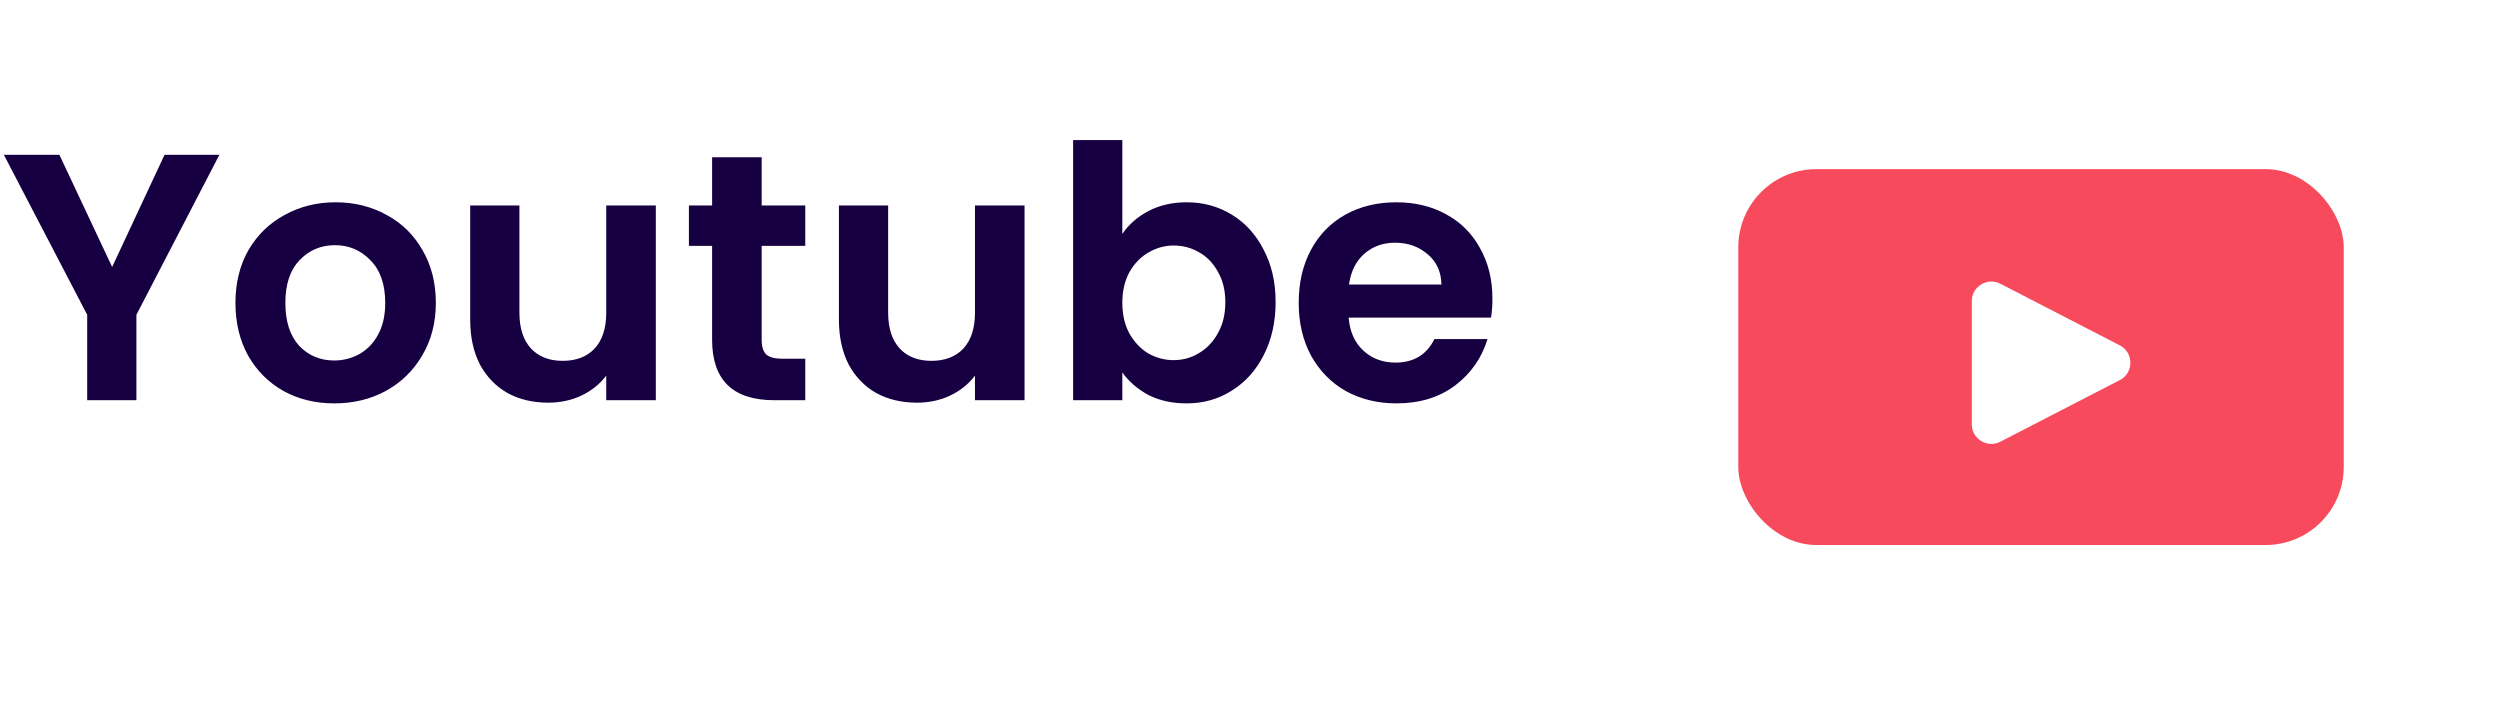 <svg width="128" height="36" viewBox="0 0 128 36" fill="none" xmlns="http://www.w3.org/2000/svg">
<g filter="url(#filter0_d)">
<rect x="89" y="4.66" width="31" height="19.245" rx="4" fill="#F74A5C"/>
<path d="M108.534 13.683C109.256 14.055 109.256 15.088 108.534 15.46L102.416 18.617C101.75 18.96 100.957 18.477 100.957 17.728L100.957 11.415C100.957 10.666 101.75 10.183 102.416 10.526L108.534 13.683Z" fill="white"/>
</g>
<path d="M11.232 7.927L6.984 16.117V20.491H4.464V16.117L0.198 7.927H3.042L5.742 13.669L8.424 7.927H11.232ZM17.113 20.653C16.153 20.653 15.289 20.443 14.521 20.023C13.753 19.591 13.147 18.985 12.703 18.205C12.271 17.425 12.055 16.525 12.055 15.505C12.055 14.485 12.277 13.585 12.721 12.805C13.177 12.025 13.795 11.425 14.575 11.005C15.355 10.573 16.225 10.357 17.185 10.357C18.145 10.357 19.015 10.573 19.795 11.005C20.575 11.425 21.187 12.025 21.631 12.805C22.087 13.585 22.315 14.485 22.315 15.505C22.315 16.525 22.081 17.425 21.613 18.205C21.157 18.985 20.533 19.591 19.741 20.023C18.961 20.443 18.085 20.653 17.113 20.653ZM17.113 18.457C17.569 18.457 17.995 18.349 18.391 18.133C18.799 17.905 19.123 17.569 19.363 17.125C19.603 16.681 19.723 16.141 19.723 15.505C19.723 14.557 19.471 13.831 18.967 13.327C18.475 12.811 17.869 12.553 17.149 12.553C16.429 12.553 15.823 12.811 15.331 13.327C14.851 13.831 14.611 14.557 14.611 15.505C14.611 16.453 14.845 17.185 15.313 17.701C15.793 18.205 16.393 18.457 17.113 18.457ZM33.578 10.519V20.491H31.04V19.231C30.716 19.663 30.29 20.005 29.762 20.257C29.246 20.497 28.682 20.617 28.07 20.617C27.29 20.617 26.6 20.455 26 20.131C25.4 19.795 24.926 19.309 24.578 18.673C24.242 18.025 24.074 17.257 24.074 16.369V10.519H26.594V16.009C26.594 16.801 26.792 17.413 27.188 17.845C27.584 18.265 28.124 18.475 28.808 18.475C29.504 18.475 30.05 18.265 30.446 17.845C30.842 17.413 31.04 16.801 31.04 16.009V10.519H33.578ZM38.998 12.589V17.413C38.998 17.749 39.076 17.995 39.232 18.151C39.4 18.295 39.676 18.367 40.06 18.367H41.23V20.491H39.646C37.522 20.491 36.46 19.459 36.46 17.395V12.589H35.272V10.519H36.46V8.053H38.998V10.519H41.23V12.589H38.998ZM52.457 10.519V20.491H49.919V19.231C49.595 19.663 49.169 20.005 48.641 20.257C48.125 20.497 47.561 20.617 46.949 20.617C46.169 20.617 45.479 20.455 44.879 20.131C44.279 19.795 43.805 19.309 43.457 18.673C43.121 18.025 42.953 17.257 42.953 16.369V10.519H45.473V16.009C45.473 16.801 45.671 17.413 46.067 17.845C46.463 18.265 47.003 18.475 47.687 18.475C48.383 18.475 48.929 18.265 49.325 17.845C49.721 17.413 49.919 16.801 49.919 16.009V10.519H52.457ZM57.463 11.977C57.787 11.497 58.231 11.107 58.795 10.807C59.371 10.507 60.025 10.357 60.757 10.357C61.609 10.357 62.377 10.567 63.061 10.987C63.757 11.407 64.303 12.007 64.699 12.787C65.107 13.555 65.311 14.449 65.311 15.469C65.311 16.489 65.107 17.395 64.699 18.187C64.303 18.967 63.757 19.573 63.061 20.005C62.377 20.437 61.609 20.653 60.757 20.653C60.013 20.653 59.359 20.509 58.795 20.221C58.243 19.921 57.799 19.537 57.463 19.069V20.491H54.943V7.171H57.463V11.977ZM62.737 15.469C62.737 14.869 62.611 14.353 62.359 13.921C62.119 13.477 61.795 13.141 61.387 12.913C60.991 12.685 60.559 12.571 60.091 12.571C59.635 12.571 59.203 12.691 58.795 12.931C58.399 13.159 58.075 13.495 57.823 13.939C57.583 14.383 57.463 14.905 57.463 15.505C57.463 16.105 57.583 16.627 57.823 17.071C58.075 17.515 58.399 17.857 58.795 18.097C59.203 18.325 59.635 18.439 60.091 18.439C60.559 18.439 60.991 18.319 61.387 18.079C61.795 17.839 62.119 17.497 62.359 17.053C62.611 16.609 62.737 16.081 62.737 15.469ZM76.412 15.289C76.412 15.649 76.388 15.973 76.34 16.261H69.05C69.11 16.981 69.362 17.545 69.806 17.953C70.25 18.361 70.796 18.565 71.444 18.565C72.38 18.565 73.046 18.163 73.442 17.359H76.16C75.872 18.319 75.32 19.111 74.504 19.735C73.688 20.347 72.686 20.653 71.498 20.653C70.538 20.653 69.674 20.443 68.906 20.023C68.15 19.591 67.556 18.985 67.124 18.205C66.704 17.425 66.494 16.525 66.494 15.505C66.494 14.473 66.704 13.567 67.124 12.787C67.544 12.007 68.132 11.407 68.888 10.987C69.644 10.567 70.514 10.357 71.498 10.357C72.446 10.357 73.292 10.561 74.036 10.969C74.792 11.377 75.374 11.959 75.782 12.715C76.202 13.459 76.412 14.317 76.412 15.289ZM73.802 14.569C73.79 13.921 73.556 13.405 73.1 13.021C72.644 12.625 72.086 12.427 71.426 12.427C70.802 12.427 70.274 12.619 69.842 13.003C69.422 13.375 69.164 13.897 69.068 14.569H73.802Z" fill="#160041"/>
<defs>
<filter id="filter0_d" x="81" y="0.66" width="47" height="35.245" filterUnits="userSpaceOnUse" color-interpolation-filters="sRGB">
<feFlood flood-opacity="0" result="BackgroundImageFix"/>
<feColorMatrix in="SourceAlpha" type="matrix" values="0 0 0 0 0 0 0 0 0 0 0 0 0 0 0 0 0 0 127 0" result="hardAlpha"/>
<feOffset dy="4"/>
<feGaussianBlur stdDeviation="4"/>
<feComposite in2="hardAlpha" operator="out"/>
<feColorMatrix type="matrix" values="0 0 0 0 0 0 0 0 0 0 0 0 0 0 0 0 0 0 0.15 0"/>
<feBlend mode="normal" in2="BackgroundImageFix" result="effect1_dropShadow"/>
<feBlend mode="normal" in="SourceGraphic" in2="effect1_dropShadow" result="shape"/>
</filter>
</defs>
</svg>
